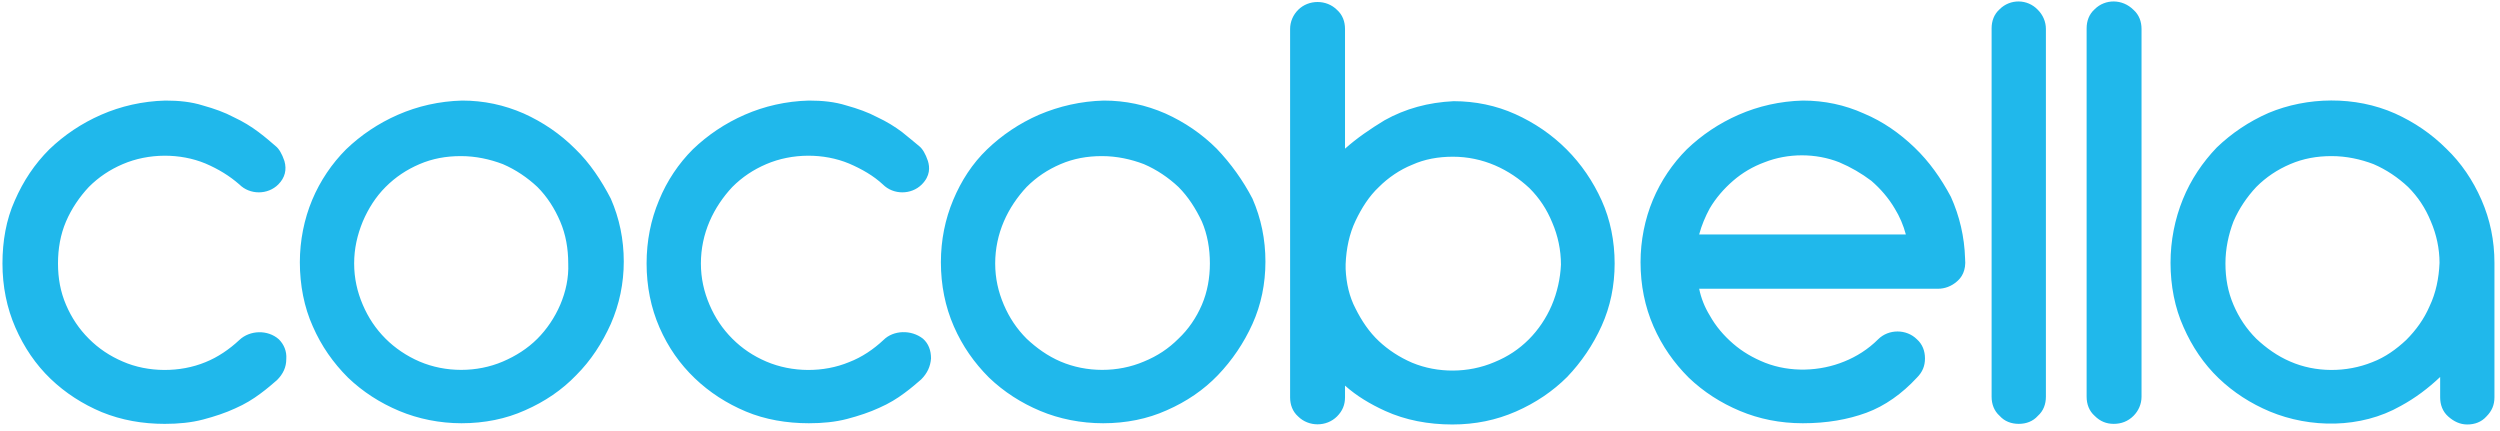 <svg xmlns="http://www.w3.org/2000/svg" xmlns:xlink="http://www.w3.org/1999/xlink" version="1.1" x="0px" y="0px" viewBox="0 0 405.2 69.9" enable-background="new 0 0 405.2 69.9" xml:space="preserve"><g><path fill="#20B8EB" d="M194.8 49.4c-0.9 2.1-2.2 4-3.8 5.5c-1.6 1.6-3.4 2.8-5.6 3.7c-4.2 1.8-9.3 1.8-13.5 0 c-2.1-0.9-3.9-2.2-5.5-3.7c-1.6-1.6-2.8-3.4-3.7-5.5c-0.9-2.1-1.4-4.3-1.4-6.7c0-2.4 0.5-4.7 1.4-6.8c0.9-2.1 2.2-4 3.7-5.6 c1.6-1.6 3.4-2.8 5.5-3.7c2.1-0.9 4.3-1.3 6.7-1.3c2.4 0 4.7 0.5 6.8 1.3c2.1 0.9 4 2.2 5.6 3.7c1.6 1.6 2.8 3.5 3.8 5.6 c0.9 2.1 1.3 4.4 1.3 6.8C196.1 45 195.7 47.3 194.8 49.4 M197.2 24.1c-2.4-2.4-5.2-4.3-8.3-5.7c-3.2-1.4-6.5-2.1-10-2.1 c-3.7 0.1-7.2 0.9-10.5 2.3c-3.2 1.4-6 3.3-8.4 5.6c-2.4 2.3-4.2 5.1-5.5 8.2c-1.3 3.1-2 6.5-2 10.1c0 3.7 0.7 7.2 2.1 10.4 c1.4 3.2 3.3 5.9 5.7 8.3c2.4 2.3 5.2 4.1 8.3 5.4c3.1 1.3 6.6 2 10.2 2c3.7 0 7.2-0.7 10.3-2.1c3.2-1.4 6-3.3 8.3-5.7 c2.3-2.4 4.2-5.2 5.6-8.3c1.4-3.1 2.1-6.5 2.1-10.1c0-3.6-0.7-7-2.1-10.2C201.5 29.3 199.5 26.5 197.2 24.1 M339.5 1.5 c-0.9 0.8-1.3 1.9-1.3 3.1v59.7c0 1.2 0.4 2.3 1.3 3.1c0.9 0.9 1.9 1.3 3.1 1.3c1.2 0 2.3-0.4 3.2-1.3c0.8-0.8 1.3-1.9 1.3-3.1V4.7 c0-1.2-0.4-2.3-1.3-3.1C344-0.2 341.2-0.2 339.5 1.5 M324.1 1.5c-0.9 0.8-1.3 1.9-1.3 3.1v59.7c0 1.2 0.4 2.3 1.3 3.1 c0.8 0.9 1.9 1.3 3.1 1.3c1.2 0 2.3-0.4 3.1-1.3c0.9-0.8 1.3-1.9 1.3-3.1V4.7c0-1.2-0.5-2.3-1.3-3.1C328.6-0.2 325.8-0.2 324.1 1.5 M251.5 49.5c-0.9 2.1-2.2 4-3.7 5.5c-1.6 1.6-3.4 2.8-5.6 3.7c-4.2 1.8-9.2 1.8-13.3 0.1c-2.1-0.9-3.9-2.1-5.4-3.5 c-1.6-1.5-2.8-3.3-3.8-5.3c-1-1.9-1.5-4.1-1.6-6.4v-0.8c0.1-2.5 0.6-4.9 1.6-7c1-2.1 2.2-4 3.8-5.5c1.5-1.5 3.4-2.8 5.4-3.6 c2-0.9 4.2-1.3 6.6-1.3c2.4 0 4.7 0.5 6.8 1.4c2.1 0.9 4 2.2 5.6 3.7c1.6 1.6 2.8 3.4 3.7 5.6c0.9 2.1 1.4 4.4 1.4 6.8 C252.9 45.1 252.4 47.4 251.5 49.5 M253.9 24.2c-2.4-2.4-5.2-4.3-8.3-5.7c-3.1-1.4-6.5-2.1-10-2.1h0c-4.1 0.2-7.8 1.2-11.2 3.1 c-2.3 1.4-4.5 2.9-6.4 4.6V4.7c0-1.2-0.4-2.3-1.3-3.1c-1.7-1.7-4.6-1.7-6.3 0c-0.8 0.8-1.3 1.9-1.3 3.1v59.7c0 1.2 0.4 2.3 1.3 3.1 c1.7 1.7 4.6 1.7 6.3 0c0.9-0.9 1.3-1.9 1.3-3.1v-1.9c1.9 1.7 4.1 3 6.5 4.1c3.3 1.5 7 2.2 10.9 2.2c3.7 0 7.1-0.7 10.3-2.1 c3.2-1.4 6-3.3 8.3-5.6c2.3-2.4 4.2-5.2 5.6-8.3c1.4-3.1 2.1-6.5 2.1-10.1c0-3.6-0.7-7.1-2.1-10.2 C258.2 29.4 256.3 26.6 253.9 24.2 M275.4 38c0.4-1.5 1-2.9 1.7-4.2c1-1.7 2.3-3.2 3.8-4.5c1.5-1.3 3.2-2.3 5.1-3 c3.8-1.5 8.3-1.5 12.1 0c1.9 0.8 3.6 1.8 5.2 3c1.5 1.3 2.8 2.8 3.8 4.5c0.8 1.3 1.4 2.7 1.8 4.2H275.4z M310.3 23.9 c-2.4-2.3-5.1-4.2-8.2-5.5c-3.1-1.4-6.4-2.1-9.9-2.1c-3.7 0.1-7.2 0.9-10.4 2.3c-3.2 1.4-6 3.3-8.4 5.6c-2.3 2.3-4.2 5.1-5.5 8.2 c-1.3 3.1-2 6.6-2 10.1c0 3.7 0.7 7.2 2.1 10.4c1.4 3.2 3.3 5.9 5.7 8.3c2.4 2.3 5.2 4.1 8.3 5.4c3.1 1.3 6.5 2 10.2 2 c3.9 0 7.3-0.6 10.3-1.7c3-1.1 5.8-3.1 8.2-5.7c0.9-0.9 1.3-1.9 1.3-3.1s-0.4-2.3-1.3-3.1c-1.7-1.7-4.6-1.7-6.3 0 c-1.6 1.6-3.5 2.8-5.5 3.6c-3.9 1.6-8.7 1.8-12.8 0.2c-2-0.8-3.7-1.8-5.2-3.1c-1.5-1.3-2.8-2.8-3.8-4.6c-0.8-1.3-1.4-2.8-1.7-4.3 h38.7c1.1 0 2.2-0.4 3.1-1.2c0.7-0.6 1.5-1.7 1.3-3.7c-0.1-3.5-0.9-6.9-2.3-10C314.6 28.9 312.7 26.2 310.3 23.9 M393.8 49.6 c-0.9 2.1-2.2 3.9-3.8 5.5c-1.6 1.5-3.4 2.8-5.5 3.6c-4.2 1.7-9.2 1.7-13.3-0.1c-2.1-0.9-3.9-2.2-5.5-3.7c-1.6-1.6-2.8-3.4-3.7-5.5 c-0.9-2.1-1.3-4.3-1.3-6.7c0-2.4 0.5-4.7 1.3-6.8c0.9-2.1 2.2-4 3.7-5.6c1.6-1.6 3.4-2.8 5.5-3.7c2.1-0.9 4.3-1.3 6.7-1.3 c2.4 0 4.7 0.5 6.8 1.3c2.1 0.9 4 2.2 5.6 3.7c1.6 1.6 2.8 3.4 3.7 5.6c0.9 2.1 1.4 4.4 1.4 6.7C395.3 45.1 394.8 47.5 393.8 49.6 M402.2 32.4c-1.4-3.2-3.3-6-5.7-8.3c-2.4-2.4-5.2-4.3-8.3-5.7c-6.5-2.9-14.3-2.7-20.5-0.1c-3.2 1.4-6 3.3-8.4 5.6 c-2.3 2.4-4.2 5.2-5.5 8.4c-1.3 3.2-2 6.7-2 10.3c0 3.7 0.7 7.3 2.1 10.4c1.4 3.2 3.3 6 5.7 8.3c2.4 2.3 5.2 4.1 8.3 5.4 c6.5 2.7 14.7 2.8 21.2-0.9c2.4-1.3 4.5-2.9 6.4-4.7v3.3c0 1.2 0.4 2.3 1.3 3.1c0.9 0.8 1.9 1.3 3.1 1.3c1.2 0 2.3-0.4 3.1-1.3 c0.9-0.9 1.3-1.9 1.3-3.1V42.6C404.3 39 403.6 35.6 402.2 32.4 M38.8 55.1c-1.6 1.5-3.5 2.8-5.5 3.6c-4.1 1.7-9.3 1.7-13.4-0.1 c-2.1-0.9-3.9-2.1-5.5-3.7c-1.6-1.6-2.8-3.4-3.7-5.5c-0.9-2.1-1.3-4.3-1.3-6.7c0-2.4 0.4-4.7 1.3-6.8c0.9-2.1 2.2-4 3.7-5.6 c1.6-1.6 3.4-2.8 5.5-3.7c4.2-1.8 9.3-1.8 13.4-0.1c2.1 0.9 3.9 2 5.5 3.4c1.7 1.7 4.6 1.7 6.3 0c1.1-1.1 1.4-2.4 1-3.8 c-0.4-1.2-0.9-2-1.4-2.4c-0.7-0.6-1.6-1.4-2.8-2.3c-1.2-0.9-2.5-1.7-4-2.4c-1.5-0.8-3.2-1.4-5-1.9c-1.9-0.6-3.9-0.8-6.1-0.8h0 c-3.7 0.1-7.2 0.9-10.4 2.3c-3.2 1.4-6 3.3-8.4 5.6c-2.4 2.4-4.2 5.1-5.6 8.3c-1.4 3.1-2 6.6-2 10.2c0 3.7 0.7 7.2 2.1 10.4 c1.4 3.2 3.3 6 5.7 8.3c2.4 2.3 5.2 4.1 8.3 5.4c3.2 1.3 6.6 1.9 10.2 1.9c2.2 0 4.3-0.2 6.2-0.7c1.9-0.5 3.7-1.1 5.2-1.8 c1.6-0.7 2.9-1.5 4.1-2.4c1.1-0.8 2-1.6 2.7-2.2c1-1 1.5-2.1 1.5-3.4c0.1-1.3-0.4-2.4-1.2-3.2C43.4 53.4 40.5 53.5 38.8 55.1 M90.8 49.4c-0.9 2.1-2.2 4-3.7 5.5c-1.6 1.6-3.5 2.8-5.6 3.7c-4.2 1.8-9.3 1.8-13.5 0c-2.1-0.9-4-2.2-5.5-3.7 c-1.6-1.6-2.8-3.4-3.7-5.5c-0.9-2.1-1.4-4.3-1.4-6.7c0-2.4 0.5-4.6 1.4-6.8c0.9-2.1 2.1-4 3.7-5.6c1.6-1.6 3.4-2.8 5.5-3.7 c2.1-0.9 4.3-1.3 6.7-1.3c2.4 0 4.7 0.5 6.8 1.3c2.1 0.9 4 2.2 5.6 3.7c1.6 1.6 2.8 3.5 3.7 5.6c0.9 2.1 1.3 4.4 1.3 6.8 C92.2 45 91.7 47.3 90.8 49.4 M93.2 24.1c-2.4-2.4-5.2-4.3-8.3-5.7c-3.2-1.4-6.5-2.1-10-2.1h0c-3.7 0.1-7.2 0.9-10.4 2.3 c-3.2 1.4-6 3.3-8.4 5.6c-2.3 2.3-4.2 5.1-5.5 8.2c-1.3 3.1-2 6.6-2 10.1c0 3.7 0.7 7.3 2.1 10.4c1.4 3.2 3.3 5.9 5.7 8.3 c2.4 2.3 5.2 4.1 8.3 5.4c3.1 1.3 6.6 2 10.1 2c3.7 0 7.2-0.7 10.3-2.1c3.2-1.4 6-3.3 8.3-5.7c2.4-2.4 4.2-5.2 5.6-8.3 c1.4-3.2 2.1-6.6 2.1-10.1c0-3.6-0.7-7-2.1-10.2C97.5 29.3 95.6 26.4 93.2 24.1 M143.2 55.1c-1.6 1.5-3.5 2.8-5.6 3.6 c-4.1 1.7-9.2 1.7-13.4-0.1c-2.1-0.9-3.9-2.1-5.5-3.7c-1.6-1.6-2.8-3.4-3.7-5.5c-0.9-2.1-1.4-4.3-1.4-6.7c0-2.4 0.5-4.7 1.4-6.8 c0.9-2.1 2.2-4 3.7-5.6c1.6-1.6 3.4-2.8 5.5-3.7c4.2-1.8 9.3-1.8 13.4-0.1c2.1 0.9 4 2 5.5 3.4c1.7 1.7 4.6 1.7 6.3 0 c1.4-1.4 1.3-2.8 1-3.8c-0.4-1.2-0.9-2-1.4-2.4c-0.7-0.6-1.7-1.4-2.8-2.3c-1.2-0.9-2.5-1.7-4-2.4c-1.5-0.8-3.2-1.4-5-1.9 c-1.9-0.6-3.9-0.8-6.1-0.8h0c-3.7 0.1-7.2 0.9-10.4 2.3c-3.2 1.4-6 3.3-8.4 5.6c-2.3 2.3-4.2 5.1-5.5 8.3c-1.3 3.1-2 6.5-2 10.2 c0 3.7 0.7 7.2 2.1 10.4c1.4 3.2 3.3 5.9 5.7 8.2c2.4 2.3 5.2 4.1 8.3 5.4c3.1 1.3 6.6 1.9 10.2 1.9c2.2 0 4.3-0.2 6.2-0.7 s3.7-1.1 5.2-1.8c1.6-0.7 2.9-1.5 4.1-2.4c1.1-0.8 2-1.6 2.7-2.2c1-1 1.5-2.1 1.6-3.4c0-1.3-0.4-2.4-1.3-3.2 C147.7 53.4 144.8 53.5 143.2 55.1"/></g></svg>